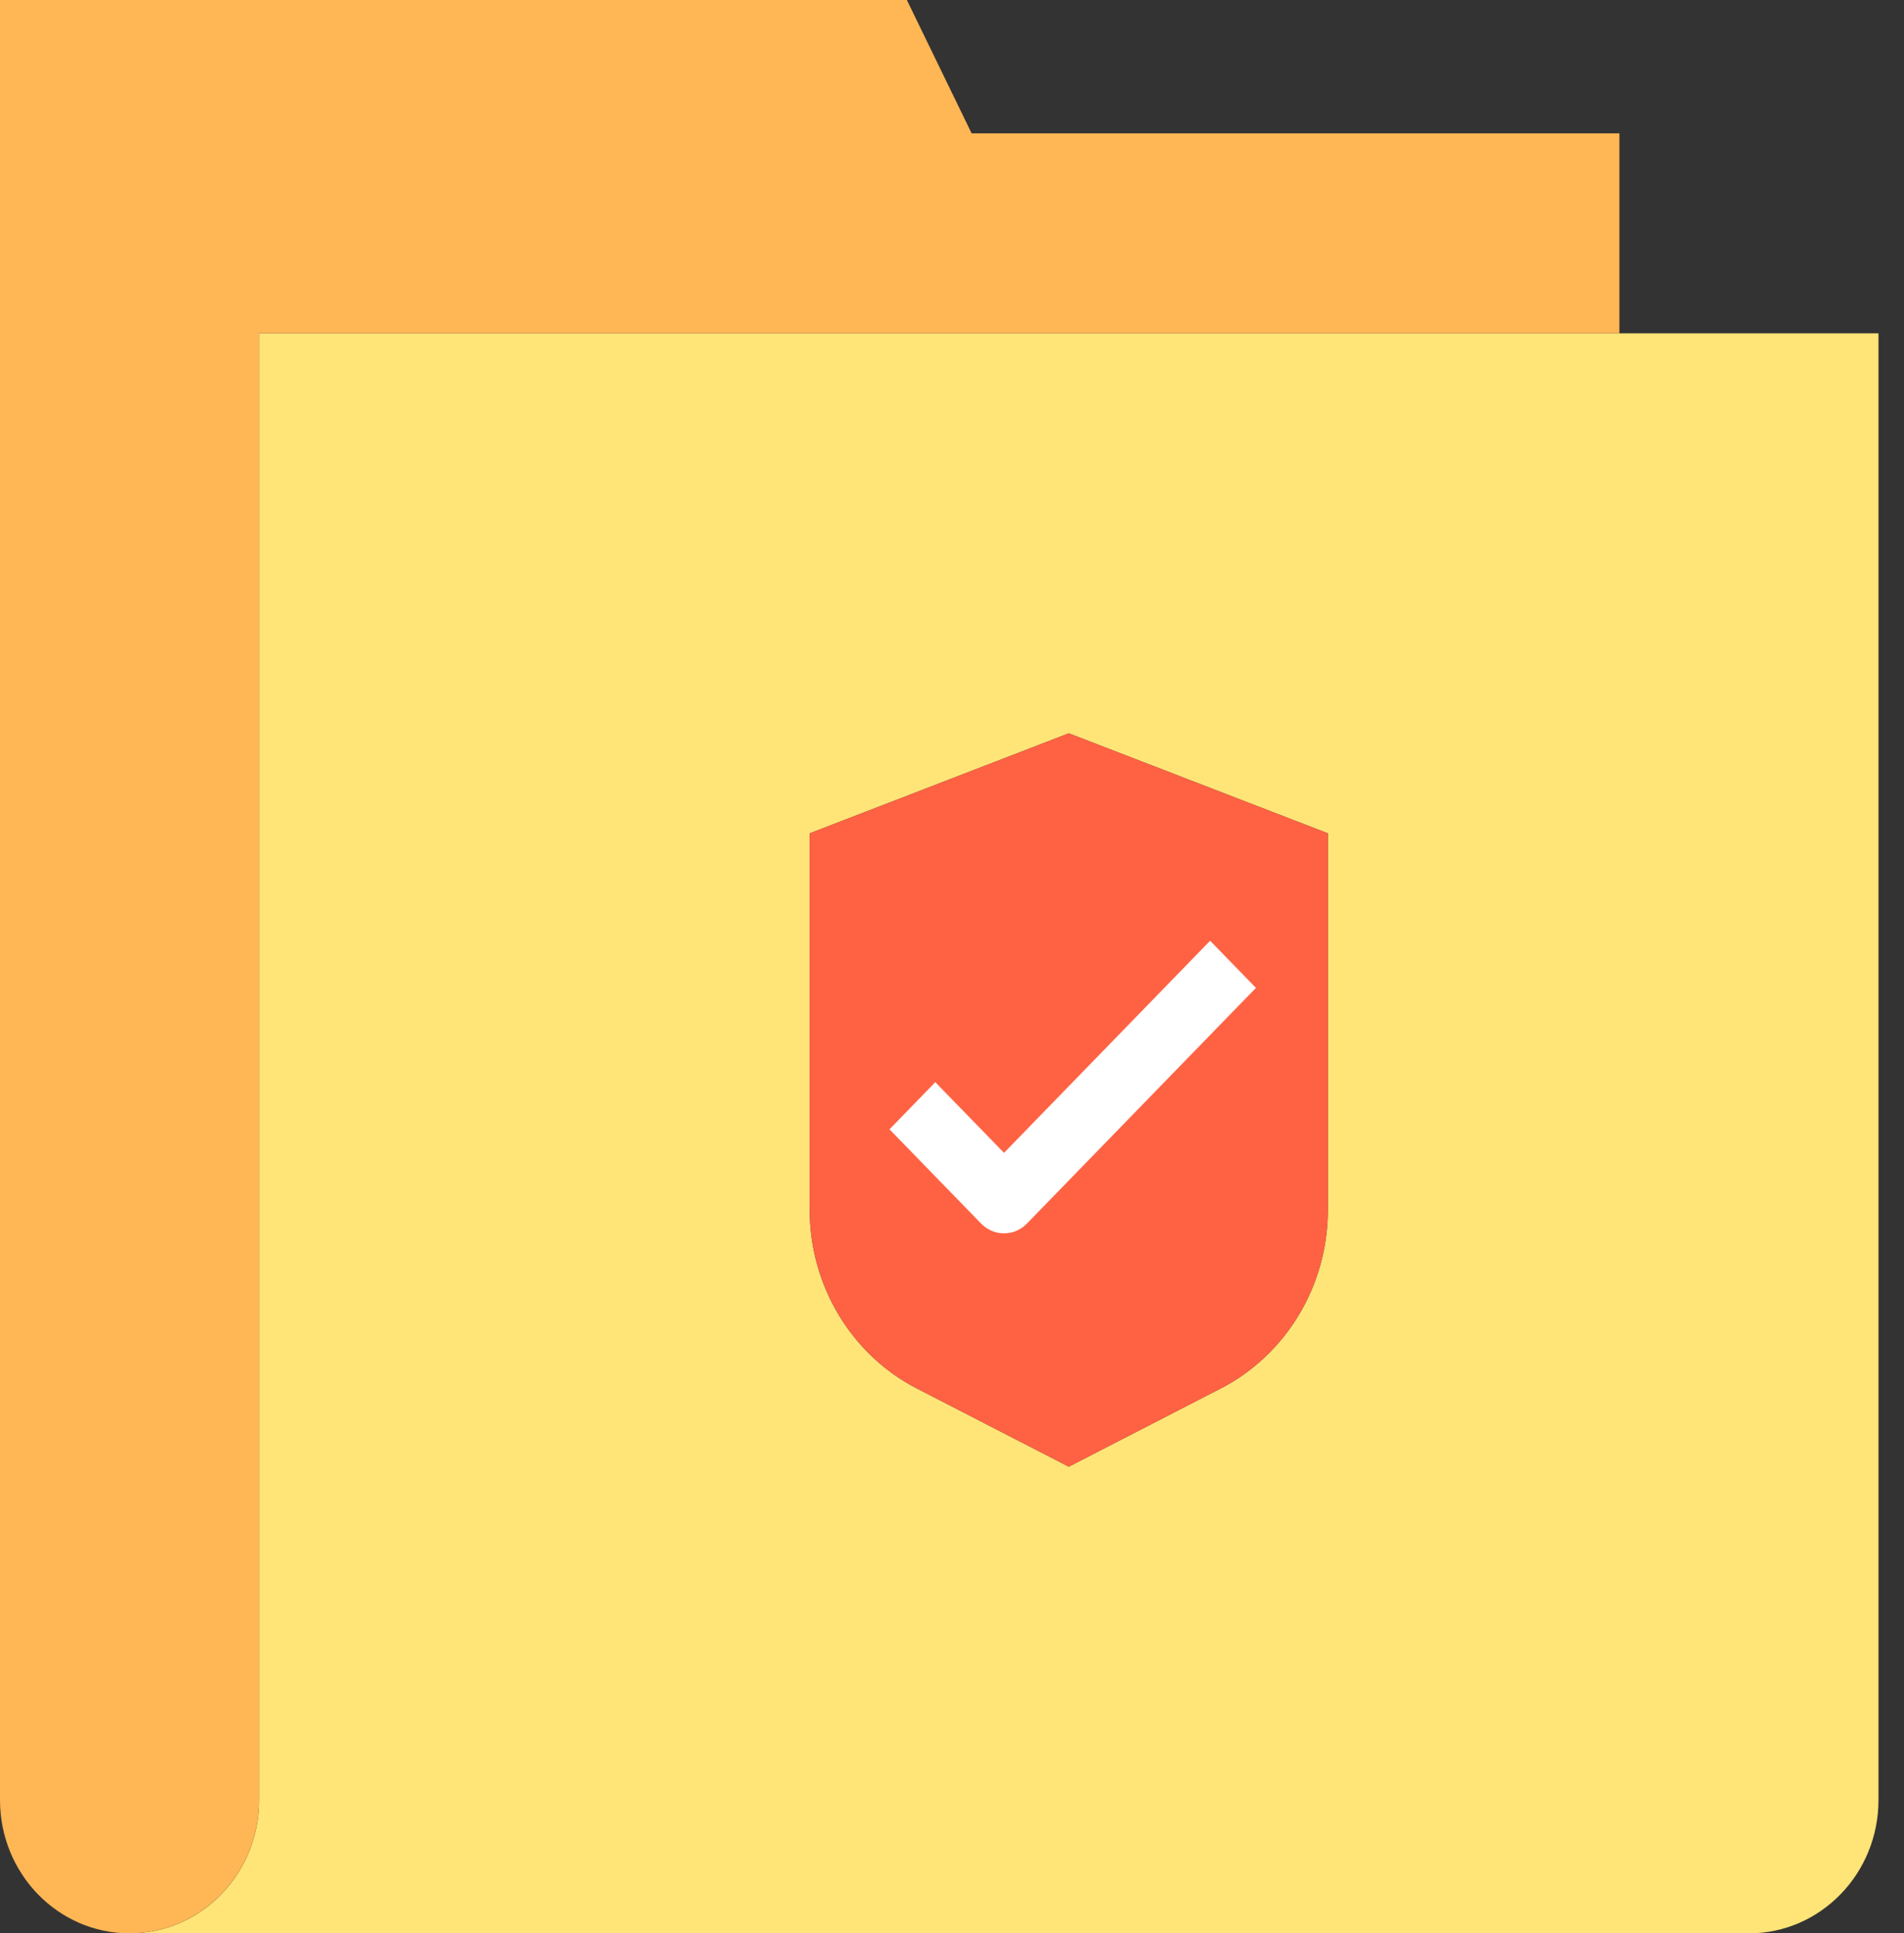 <?xml version="1.0" encoding="UTF-8"?>
<svg width="65px" height="66px" viewBox="0 0 65 66" version="1.1" xmlns="http://www.w3.org/2000/svg" xmlns:xlink="http://www.w3.org/1999/xlink">
    <rect x="0" y="0" width="65" height="66" fill="#333333" stroke="none"/>
    <!-- Generator: Sketch 52.2 (67145) - http://www.bohemiancoding.com/sketch -->
    <title>folder</title>
    <desc>Created with Sketch.</desc>
    <g id="Bimedoc.com" stroke="none" stroke-width="1" fill="none" fill-rule="evenodd">
        <g id="Sécurité" transform="translate(-80, -560)">
            <g id="Group-2" transform="translate(80, 560)">
                <g id="folder">
                    <path d="M8.845,11.379 L8.845,61.448 C8.848,63.959 6.873,65.997 4.434,66 C4.43,66 4.426,66 4.423,66 L59.706,66 C62.149,66 64.129,63.962 64.129,61.448 L64.129,11.379 L8.845,11.379 Z M45.332,41.298 C45.332,43.884 43.912,46.248 41.665,47.404 L36.487,50.069 L31.309,47.404 C29.062,46.248 27.642,43.884 27.642,41.298 L27.642,28.448 L36.487,25.034 L45.332,28.448 L45.332,41.298 Z" id="Shape" fill="#FFE477" fill-rule="nonzero"></path>
                    <path d="M8.845,61.448 L8.845,11.379 L55.284,11.379 L55.284,4.552 L33.17,4.552 L30.959,0 L0,0 L0,61.448 C0,63.962 1.98,66 4.423,66 C6.865,66 8.845,63.962 8.845,61.448 Z" id="Path" fill="#FFB655"></path>
                    <path d="M36.487,25.034 L27.642,28.448 L27.642,41.298 C27.642,43.884 29.062,46.248 31.309,47.404 L36.487,50.069 L41.665,47.404 C43.912,46.248 45.332,43.884 45.332,41.298 L45.332,28.448 L36.487,25.034 Z" id="Path" fill="#FF6243"></path>
                    <path d="M34.276,42.103 C33.982,42.103 33.701,41.983 33.494,41.77 L30.366,38.552 L31.93,36.943 L34.276,39.356 L41.312,32.115 L42.876,33.724 L35.057,41.77 C34.85,41.983 34.569,42.103 34.276,42.103 Z" id="Path" fill="#FFFFFF"></path>
                </g>
            </g>
        </g>
    </g>
</svg>